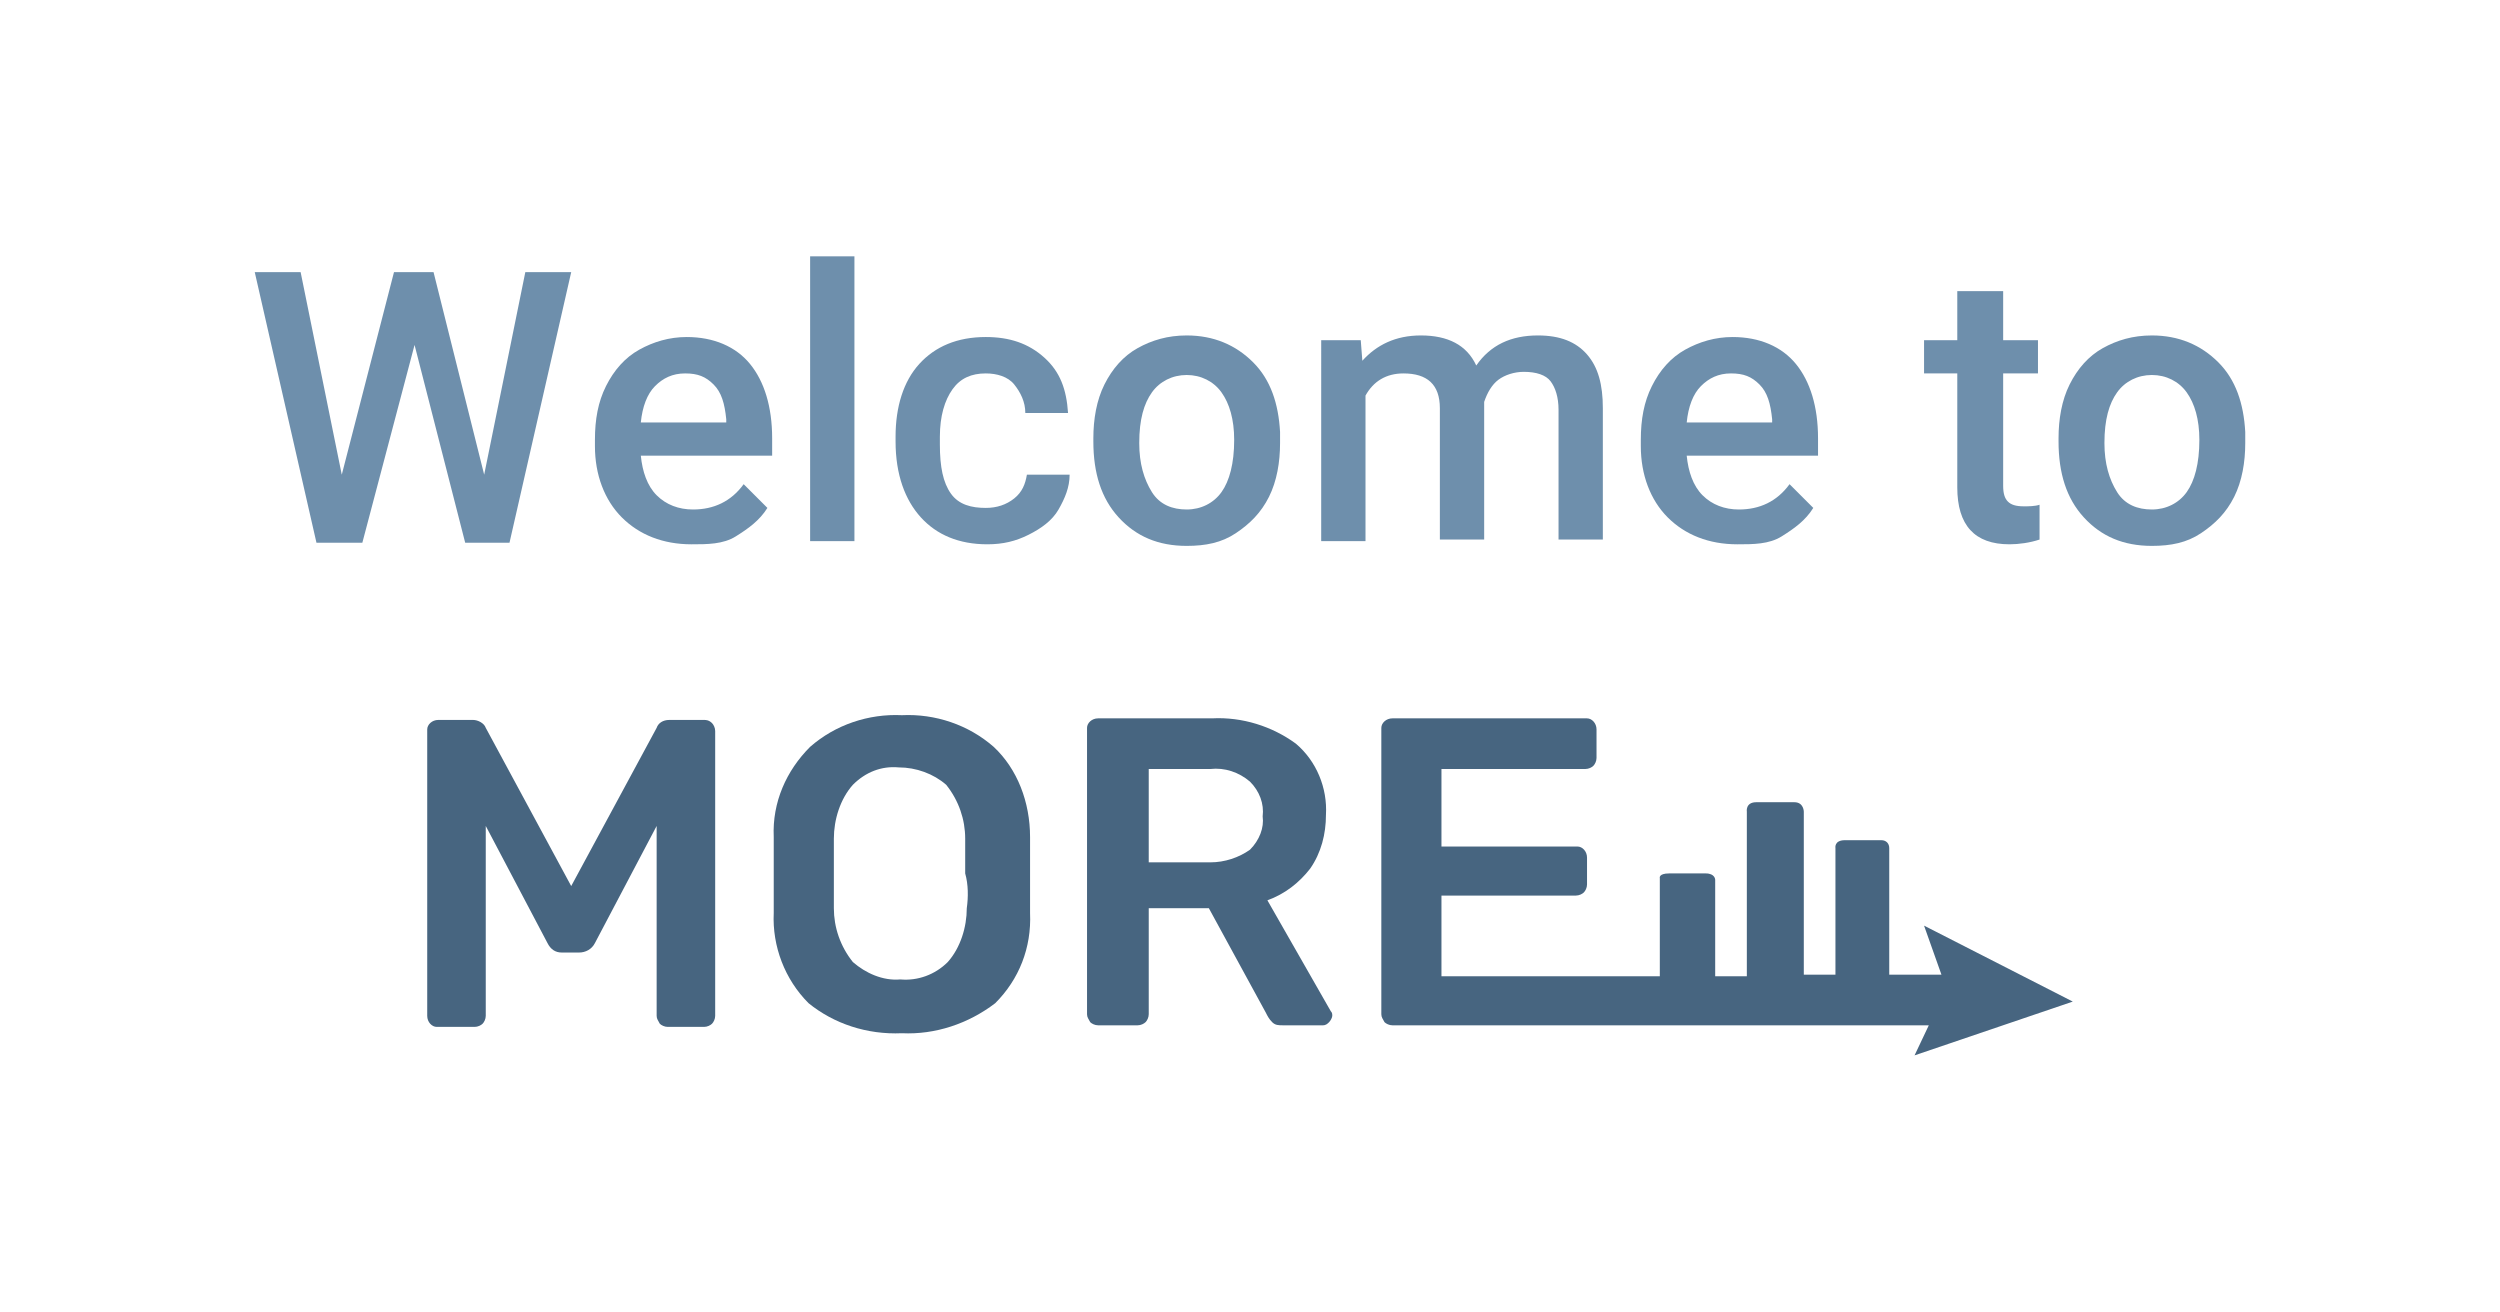 <?xml version="1.0" encoding="utf-8"?>
<!-- Generator: Adobe Illustrator 27.3.1, SVG Export Plug-In . SVG Version: 6.00 Build 0)  -->
<svg version="1.1" id="Layer_1" xmlns="http://www.w3.org/2000/svg" xmlns:xlink="http://www.w3.org/1999/xlink" x="0px" y="0px"
	 viewBox="0 0 158 82.9" style="enable-background:new 0 0 158 82.9;" xml:space="preserve">
<style type="text/css">
	.st0{enable-background:new    ;}
	.st1{fill:#6E8FAC;}
	.st2{fill:#476580;}
</style>
<g>
	<g class="st0">
		<path class="st1" d="M30.6,30l2.6-12.8h2.9l-3.9,17.1h-2.8l-3.2-12.5l-3.3,12.5H20l-3.9-17.1H19l2.6,12.8l3.3-12.8h2.5L30.6,30z"
			/>
		<path class="st1" d="M43.7,34.4c-1.8,0-3.3-0.6-4.4-1.7s-1.7-2.7-1.7-4.5v-0.4c0-1.3,0.2-2.4,0.7-3.4s1.2-1.8,2.1-2.3
			s1.9-0.8,3-0.8c1.7,0,3.1,0.6,4,1.7s1.4,2.7,1.4,4.7v1.1h-8.3c0.1,1,0.4,1.9,1,2.5s1.4,0.9,2.3,0.9c1.3,0,2.4-0.5,3.2-1.6l1.5,1.5
			c-0.5,0.8-1.2,1.3-2,1.8S44.7,34.4,43.7,34.4z M43.3,23.6c-0.8,0-1.4,0.3-1.9,0.8s-0.8,1.3-0.9,2.3h5.4v-0.2
			c-0.1-1-0.3-1.7-0.8-2.2S44.1,23.6,43.3,23.6z"/>
		<path class="st1" d="M54,34.2h-2.8v-18H54V34.2z"/>
		<path class="st1" d="M62.3,32.1c0.7,0,1.3-0.2,1.8-0.6s0.7-0.9,0.8-1.5h2.7c0,0.8-0.3,1.5-0.7,2.2s-1.1,1.2-1.9,1.6
			s-1.6,0.6-2.6,0.6c-1.8,0-3.2-0.6-4.2-1.7s-1.6-2.7-1.6-4.8v-0.3c0-1.9,0.5-3.5,1.5-4.6s2.4-1.7,4.2-1.7c1.5,0,2.7,0.4,3.7,1.3
			s1.4,2,1.5,3.5h-2.7c0-0.7-0.3-1.3-0.7-1.8s-1.1-0.7-1.8-0.7c-0.9,0-1.6,0.3-2.1,1s-0.8,1.7-0.8,3v0.5c0,1.4,0.2,2.4,0.7,3.1
			S61.4,32.1,62.3,32.1z"/>
		<path class="st1" d="M69.1,27.7c0-1.2,0.2-2.4,0.7-3.4s1.2-1.8,2.1-2.3s1.9-0.8,3.1-0.8c1.7,0,3.1,0.6,4.2,1.7s1.6,2.6,1.7,4.4
			l0,0.7c0,1.2-0.2,2.4-0.7,3.4s-1.2,1.7-2.1,2.3s-1.9,0.8-3.1,0.8c-1.8,0-3.2-0.6-4.3-1.8s-1.6-2.8-1.6-4.8V27.7z M72,28
			c0,1.3,0.3,2.3,0.8,3.1s1.3,1.1,2.2,1.1s1.7-0.4,2.2-1.1s0.8-1.8,0.8-3.3c0-1.3-0.3-2.3-0.8-3s-1.3-1.1-2.2-1.1
			c-0.9,0-1.7,0.4-2.2,1.1S72,26.5,72,28z"/>
		<path class="st1" d="M86,21.5l0.1,1.3c0.9-1,2.1-1.6,3.7-1.6c1.7,0,2.9,0.6,3.5,1.9c0.9-1.3,2.2-1.9,3.9-1.9
			c1.4,0,2.4,0.4,3.1,1.2s1,1.9,1,3.4v8.3h-2.8v-8.2c0-0.8-0.2-1.4-0.5-1.8s-0.9-0.6-1.7-0.6c-0.6,0-1.2,0.2-1.6,0.5
			s-0.7,0.8-0.9,1.4l0,8.7h-2.8v-8.3c0-1.5-0.8-2.2-2.3-2.2c-1.1,0-1.9,0.5-2.4,1.4v9.2h-2.8V21.5H86z"/>
		<path class="st1" d="M109.8,34.4c-1.8,0-3.3-0.6-4.4-1.7s-1.7-2.7-1.7-4.5v-0.4c0-1.3,0.2-2.4,0.7-3.4s1.2-1.8,2.1-2.3
			s1.9-0.8,3-0.8c1.7,0,3.1,0.6,4,1.7s1.4,2.7,1.4,4.7v1.1h-8.3c0.1,1,0.4,1.9,1,2.5s1.4,0.9,2.3,0.9c1.3,0,2.4-0.5,3.2-1.6l1.5,1.5
			c-0.5,0.8-1.2,1.3-2,1.8S110.8,34.4,109.8,34.4z M109.4,23.6c-0.8,0-1.4,0.3-1.9,0.8s-0.8,1.3-0.9,2.3h5.4v-0.2
			c-0.1-1-0.3-1.7-0.8-2.2S110.2,23.6,109.4,23.6z"/>
		<path class="st1" d="M126.6,18.4v3.1h2.2v2.1h-2.2v7.1c0,0.5,0.1,0.8,0.3,1s0.5,0.3,1,0.3c0.3,0,0.7,0,1-0.1v2.2
			c-0.6,0.2-1.3,0.3-1.9,0.3c-2.2,0-3.3-1.2-3.3-3.6v-7.2h-2.1v-2.1h2.1v-3.1H126.6z"/>
		<path class="st1" d="M130.1,27.7c0-1.2,0.2-2.4,0.7-3.4s1.2-1.8,2.1-2.3s1.9-0.8,3.1-0.8c1.7,0,3.1,0.6,4.2,1.7s1.6,2.6,1.7,4.4
			l0,0.7c0,1.2-0.2,2.4-0.7,3.4s-1.2,1.7-2.1,2.3s-1.9,0.8-3.1,0.8c-1.8,0-3.2-0.6-4.3-1.8s-1.6-2.8-1.6-4.8V27.7z M133,28
			c0,1.3,0.3,2.3,0.8,3.1s1.3,1.1,2.2,1.1s1.7-0.4,2.2-1.1s0.8-1.8,0.8-3.3c0-1.3-0.3-2.3-0.8-3s-1.3-1.1-2.2-1.1
			c-0.9,0-1.7,0.4-2.2,1.1S133,26.5,133,28z"/>
	</g>
	<g id="More_Text" transform="translate(166 187)">
		<path id="Pfad_1237" class="st2" d="M-121.5-141.5h-2.2c-0.4,0-0.7,0.2-0.8,0.5l-5.4,10l-5.4-10c-0.1-0.3-0.5-0.5-0.8-0.5h-2.2
			c-0.4,0-0.7,0.3-0.7,0.6c0,0,0,0,0,0.1v18c0,0.4,0.3,0.7,0.6,0.7c0,0,0,0,0.1,0h2.3c0.2,0,0.4-0.1,0.5-0.2
			c0.1-0.1,0.2-0.3,0.2-0.5v-12l3.9,7.4c0.2,0.4,0.5,0.6,0.9,0.6h1.1c0.4,0,0.8-0.2,1-0.6l3.9-7.4v12c0,0.2,0.1,0.3,0.2,0.5
			c0.1,0.1,0.3,0.2,0.5,0.2h2.3c0.2,0,0.4-0.1,0.5-0.2c0.1-0.1,0.2-0.3,0.2-0.5v-18c0-0.2-0.1-0.4-0.2-0.5
			C-121.2-141.5-121.4-141.5-121.5-141.5L-121.5-141.5z"/>
		<path id="Pfad_1238" class="st2" d="M-103.2-139.8c-1.6-1.4-3.7-2.1-5.8-2c-2.1-0.1-4.2,0.6-5.8,2c-1.5,1.5-2.4,3.5-2.3,5.7
			c0,0.5,0,1.3,0,2.4c0,1.1,0,1.8,0,2.4c-0.1,2.1,0.7,4.2,2.2,5.7c1.6,1.3,3.7,2,5.9,1.9c2.1,0.1,4.2-0.6,5.9-1.9
			c1.5-1.5,2.3-3.5,2.2-5.7c0-1.1,0-1.9,0-2.4s0-1.3,0-2.4C-100.9-136.3-101.7-138.4-103.2-139.8L-103.2-139.8z M-104.9-129.6
			c0,1.2-0.4,2.5-1.2,3.4c-0.8,0.8-1.9,1.2-3,1.1c-1.1,0.1-2.2-0.4-3-1.1c-0.8-1-1.2-2.2-1.2-3.4c0-0.6,0-1.3,0-2.2s0-1.7,0-2.2
			c0-1.2,0.4-2.5,1.2-3.4c0.8-0.8,1.8-1.2,2.9-1.1c1.1,0,2.2,0.4,3,1.1c0.8,1,1.2,2.2,1.2,3.4c0,1.1,0,1.8,0,2.2
			C-104.8-131.1-104.8-130.3-104.9-129.6L-104.9-129.6z"/>
		<path id="Pfad_1239" class="st2" d="M-85.9-130.1c1.1-0.4,2-1.1,2.7-2c0.7-1,1-2.2,1-3.4c0.1-1.7-0.6-3.4-1.9-4.5
			c-1.5-1.1-3.4-1.7-5.3-1.6h-7.2c-0.4,0-0.7,0.3-0.7,0.6c0,0,0,0,0,0.1v18c0,0.2,0.1,0.3,0.2,0.5c0.1,0.1,0.3,0.2,0.5,0.2h2.5
			c0.2,0,0.4-0.1,0.5-0.2c0.1-0.1,0.2-0.3,0.2-0.5v-6.7h3.8l3.6,6.6c0.1,0.2,0.2,0.4,0.4,0.6c0.2,0.2,0.4,0.2,0.7,0.2h2.5
			c0.2,0,0.3-0.1,0.4-0.2c0.1-0.1,0.2-0.3,0.2-0.4c0-0.1,0-0.2-0.1-0.3L-85.9-130.1z M-87-133.3c-0.7,0.5-1.6,0.8-2.5,0.8h-3.9v-5.9
			h3.9c0.9-0.1,1.8,0.2,2.5,0.8c0.6,0.6,0.9,1.4,0.8,2.2C-86.1-134.7-86.4-133.9-87-133.3L-87-133.3z"/>
		<path id="Pfad_1240" class="st2" d="M-35-123.7l-9.4-4.8l1.1,3.1h-3.3v-8c0-0.3-0.2-0.5-0.5-0.5c0,0,0,0,0,0h-2.3
			c-0.7,0-0.6,0.5-0.6,0.5v8h-2v-10.3c0,0,0-0.6-0.6-0.6H-55c-0.7,0-0.6,0.6-0.6,0.6v10.4h-2v-6.1c0,0,0-0.4-0.6-0.4h-2.3
			c-0.7,0-0.6,0.3-0.6,0.3v6.2h-13.8v-5.1h8.5c0.2,0,0.4-0.1,0.5-0.2c0.1-0.1,0.2-0.3,0.2-0.5v-1.7c0-0.4-0.3-0.7-0.6-0.7
			c0,0,0,0-0.1,0h-8.5v-4.9h9.1c0.2,0,0.4-0.1,0.5-0.2c0.1-0.1,0.2-0.3,0.2-0.5v-1.8c0-0.4-0.3-0.7-0.6-0.7c0,0,0,0-0.1,0H-78
			c-0.4,0-0.7,0.3-0.7,0.6c0,0,0,0,0,0.1v18c0,0.2,0.1,0.3,0.2,0.5c0.1,0.1,0.3,0.2,0.5,0.2h33.9l-0.9,1.9L-35-123.7L-35-123.7z"/>
	</g>
</g>
</svg>
